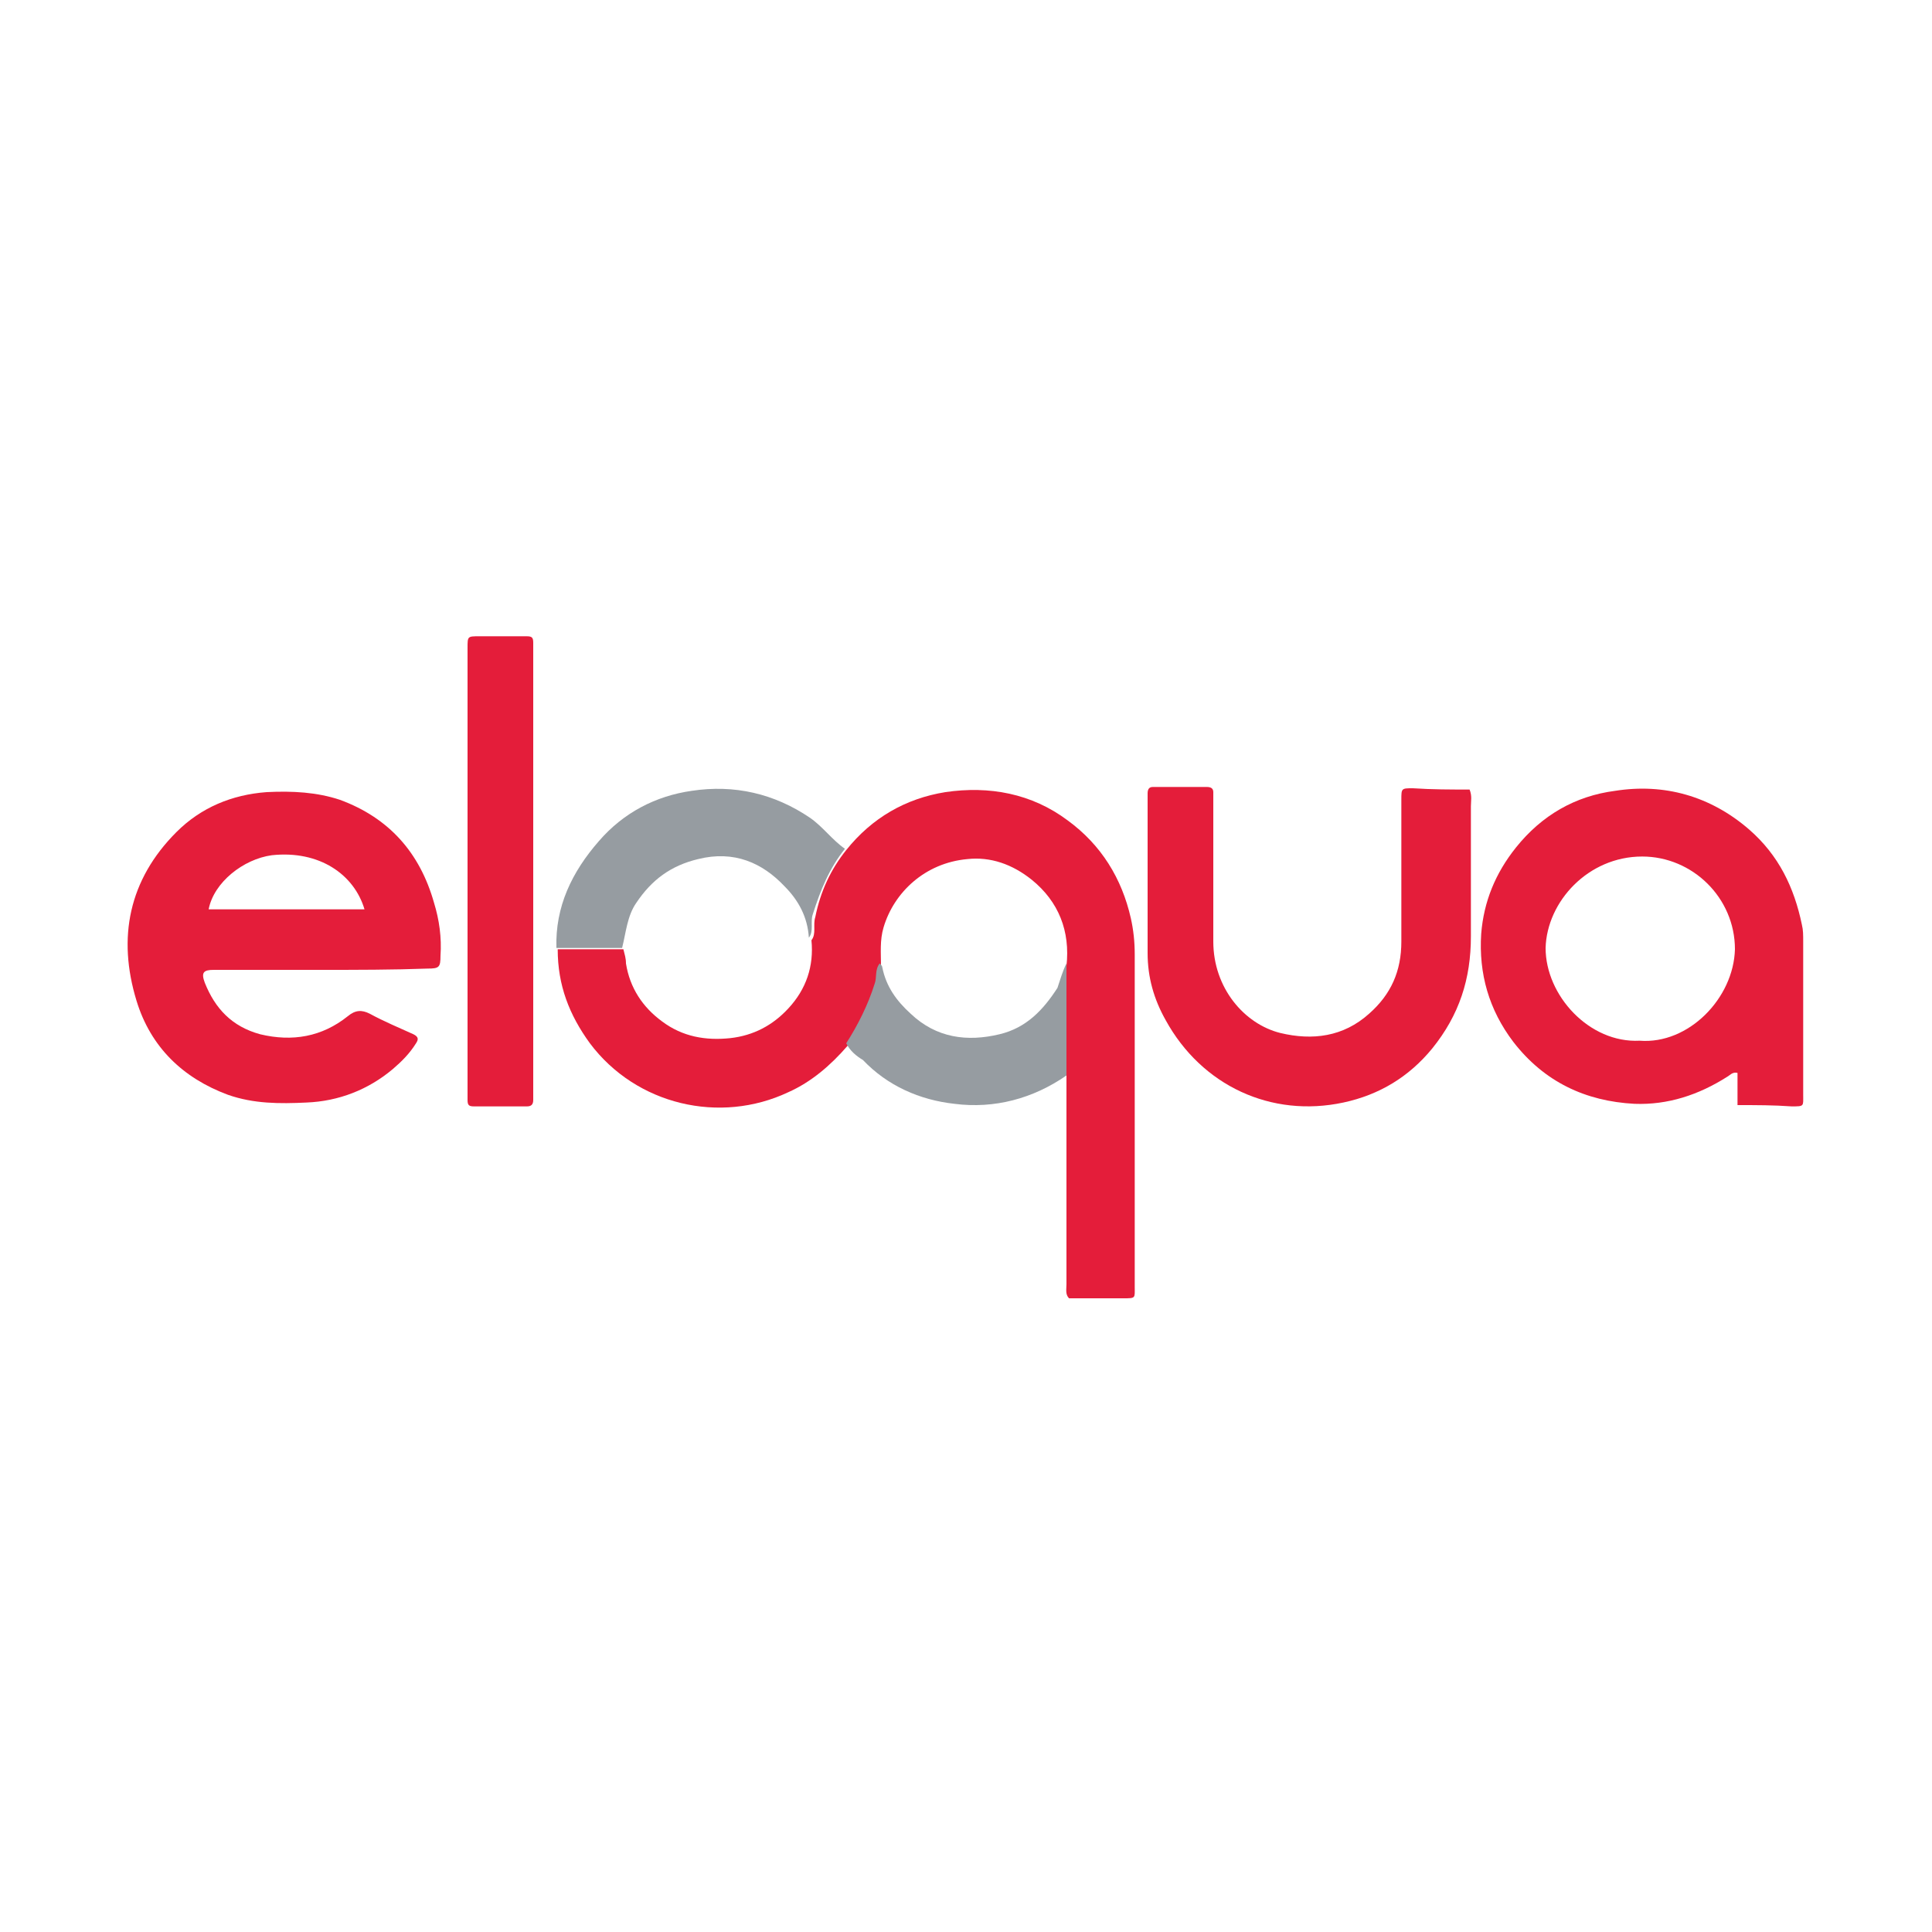 <?xml version="1.0" encoding="utf-8"?>
<!-- Generator: Adobe Illustrator 20.1.0, SVG Export Plug-In . SVG Version: 6.00 Build 0)  -->
<svg version="1.1" id="Layer_1" xmlns="http://www.w3.org/2000/svg" xmlns:xlink="http://www.w3.org/1999/xlink" x="0px" y="0px"
	 viewBox="0 0 150 150" style="enable-background:new 0 0 150 150;" xml:space="preserve">
<style type="text/css">
	.st0{fill:#E41D3A;}
	.st1{fill:#969CA1;}
</style>
<g>
	<path class="st0" d="M65.7,66c2-2.5,4.6-4,7.7-4.5c3.4-0.5,6.7,0.1,9.5,2.2c2.6,1.9,4.2,4.5,4.9,7.6c0.2,0.9,0.3,1.8,0.3,2.8
		c0,8.5,0,17,0,25.5c0,0.1,0,0.2,0,0.3c0,0.9,0.1,0.9-0.9,0.9c-1.4,0-2.8,0-4.2,0c-0.3-0.3-0.2-0.7-0.2-1.1c0-4.9,0-9.7,0-14.6
		c0-0.5,0-0.9,0-1.4c0-2.9,0-5.8,0-8.7c0.3-2.7-0.6-5-2.7-6.7c-1.5-1.2-3.2-1.8-5-1.6c-3.3,0.3-5.7,2.6-6.5,5.3c-0.3,1-0.2,2-0.2,3
		c-0.4,0.5-0.2,1-0.4,1.6c-0.5,1.7-1.2,3.2-2.2,4.6c-1.3,1.5-2.8,2.8-4.6,3.6c-5.3,2.5-11.8,1-15.4-3.8c-1.6-2.2-2.5-4.5-2.5-7.3
		c1.7,0,3.4,0,5.1,0c0.1,0.4,0.2,0.7,0.2,1.1c0.3,1.9,1.3,3.4,2.8,4.5c1.6,1.2,3.4,1.5,5.3,1.3c1.8-0.2,3.3-1,4.5-2.3
		c1.4-1.5,2-3.3,1.8-5.3c0.4-0.5,0.1-1.2,0.3-1.8C63.7,69.2,64.5,67.5,65.7,66z"/>
	<path class="st0" d="M24.9,75.3c-2.8,0-5.5,0-8.3,0c-0.8,0-1,0.2-0.7,1c0.8,2,2.1,3.4,4.3,4c2.5,0.6,4.8,0.2,6.8-1.4
		c0.6-0.5,1.1-0.5,1.7-0.2c1.1,0.6,2.3,1.1,3.4,1.6c0.4,0.2,0.4,0.4,0.2,0.7c-0.5,0.8-1.1,1.4-1.8,2c-1.9,1.6-4.2,2.5-6.7,2.6
		c-2.1,0.1-4.1,0.1-6.1-0.6c-3.5-1.3-6-3.7-7.1-7.3c-1.5-4.9-0.6-9.4,3.1-13.1c1.9-1.9,4.3-2.9,7-3.1c2-0.1,3.9,0,5.7,0.6
		c3.8,1.4,6.2,4.1,7.3,8c0.4,1.3,0.6,2.7,0.5,4.1c0,0.9-0.1,1-1,1C30.5,75.3,27.7,75.3,24.9,75.3z M16.2,70.6c4,0,8.1,0,12.1,0
		c-0.8-2.7-3.5-4.6-7.2-4.2C18.9,66.7,16.6,68.5,16.2,70.6z"/>
	<path class="st0" d="M134.9,85.8c0-0.9,0-1.7,0-2.5c-0.4-0.1-0.6,0.2-0.8,0.3c-2.2,1.4-4.6,2.2-7.2,2.1c-3.8-0.2-7-1.7-9.4-4.8
		c-1.9-2.5-2.7-5.3-2.5-8.4c0.2-2.5,1.1-4.7,2.7-6.7c2-2.5,4.6-4,7.7-4.4c3.8-0.6,7.4,0.4,10.4,3c2.3,2,3.5,4.5,4.1,7.4
		c0.1,0.4,0.1,0.8,0.1,1.3c0,4,0,7.9,0,11.9c0,0.9,0.1,0.9-0.9,0.9C137.7,85.8,136.4,85.8,134.9,85.8z M127.3,80.8
		c3.8,0.3,7.3-3.3,7.4-7.1c0-4-3.3-7.2-7.2-7.2c-4.2,0-7.4,3.5-7.5,7.1C120,77.3,123.4,81,127.3,80.8z"/>
	<path class="st0" d="M114.1,61.3c0.2,0.5,0.1,0.9,0.1,1.3c0,3.4,0,6.7,0,10.1c0,3.3-0.9,6.1-3,8.7c-1.8,2.2-4.1,3.6-6.9,4.2
		c-5.6,1.2-11-1.3-13.8-6.4c-0.9-1.6-1.4-3.3-1.4-5.2c0-4,0-7.9,0-11.9c0-0.2,0-0.3,0-0.5c0-0.3,0.1-0.5,0.4-0.5c1.4,0,2.8,0,4.2,0
		c0.3,0,0.5,0.1,0.5,0.4c0,0.3,0,0.6,0,0.9c0,3.6,0,7.1,0,10.7c0,3.6,2.4,6.4,5.2,7.1c2.5,0.6,4.9,0.3,6.9-1.5
		c1.7-1.5,2.5-3.3,2.5-5.6c0-3.7,0-7.3,0-11c0-0.9,0-0.9,0.9-0.9C111.2,61.3,112.6,61.3,114.1,61.3z"/>
	<path class="st0" d="M36.3,67.6c0-5.6,0-11.1,0-16.7c0-0.2,0-0.4,0-0.6c0-0.9,0-0.9,0.9-0.9c1.2,0,2.5,0,3.7,0
		c0.4,0,0.5,0.1,0.5,0.5c0,0.3,0,0.6,0,0.9c0,11.2,0,22.4,0,33.7c0,0.3,0,0.6,0,0.9c0,0.4-0.2,0.5-0.5,0.5c-1.4,0-2.7,0-4.1,0
		c-0.4,0-0.5-0.1-0.5-0.5c0-0.3,0-0.6,0-0.9C36.3,78.8,36.3,73.2,36.3,67.6z"/>
	<path class="st1" d="M48.3,73.6c-1.7,0-3.4,0-5.1,0c-0.1-3.2,1.2-5.9,3.3-8.3c1.9-2.2,4.4-3.5,7.2-3.9c3.3-0.5,6.4,0.2,9.2,2.1
		c1,0.7,1.7,1.7,2.7,2.4c-1.2,1.5-1.9,3.2-2.5,5.1c-0.2,0.6,0.1,1.3-0.3,1.8c-0.1-1.6-0.8-2.9-1.9-4C59.2,67,57,66,54.2,66.7
		c-2.1,0.5-3.6,1.6-4.8,3.4C48.7,71.1,48.6,72.4,48.3,73.6z"/>
	<path class="st1" d="M82.8,74.8c0,2.9,0,5.8,0,8.7c-2.6,1.8-5.6,2.6-8.7,2.2c-2.7-0.3-5.2-1.4-7.1-3.4C66.5,82,66,81.6,65.7,81
		c0.9-1.4,1.7-3,2.2-4.6c0.2-0.5,0-1.1,0.4-1.6c0.1,0.1,0.2,0.2,0.2,0.3c0.3,1.5,1.1,2.6,2.2,3.6c2,1.9,4.4,2.2,6.9,1.6
		c2.1-0.5,3.4-1.9,4.5-3.6C82.3,76.1,82.5,75.4,82.8,74.8z"/>
</g>
</svg>

